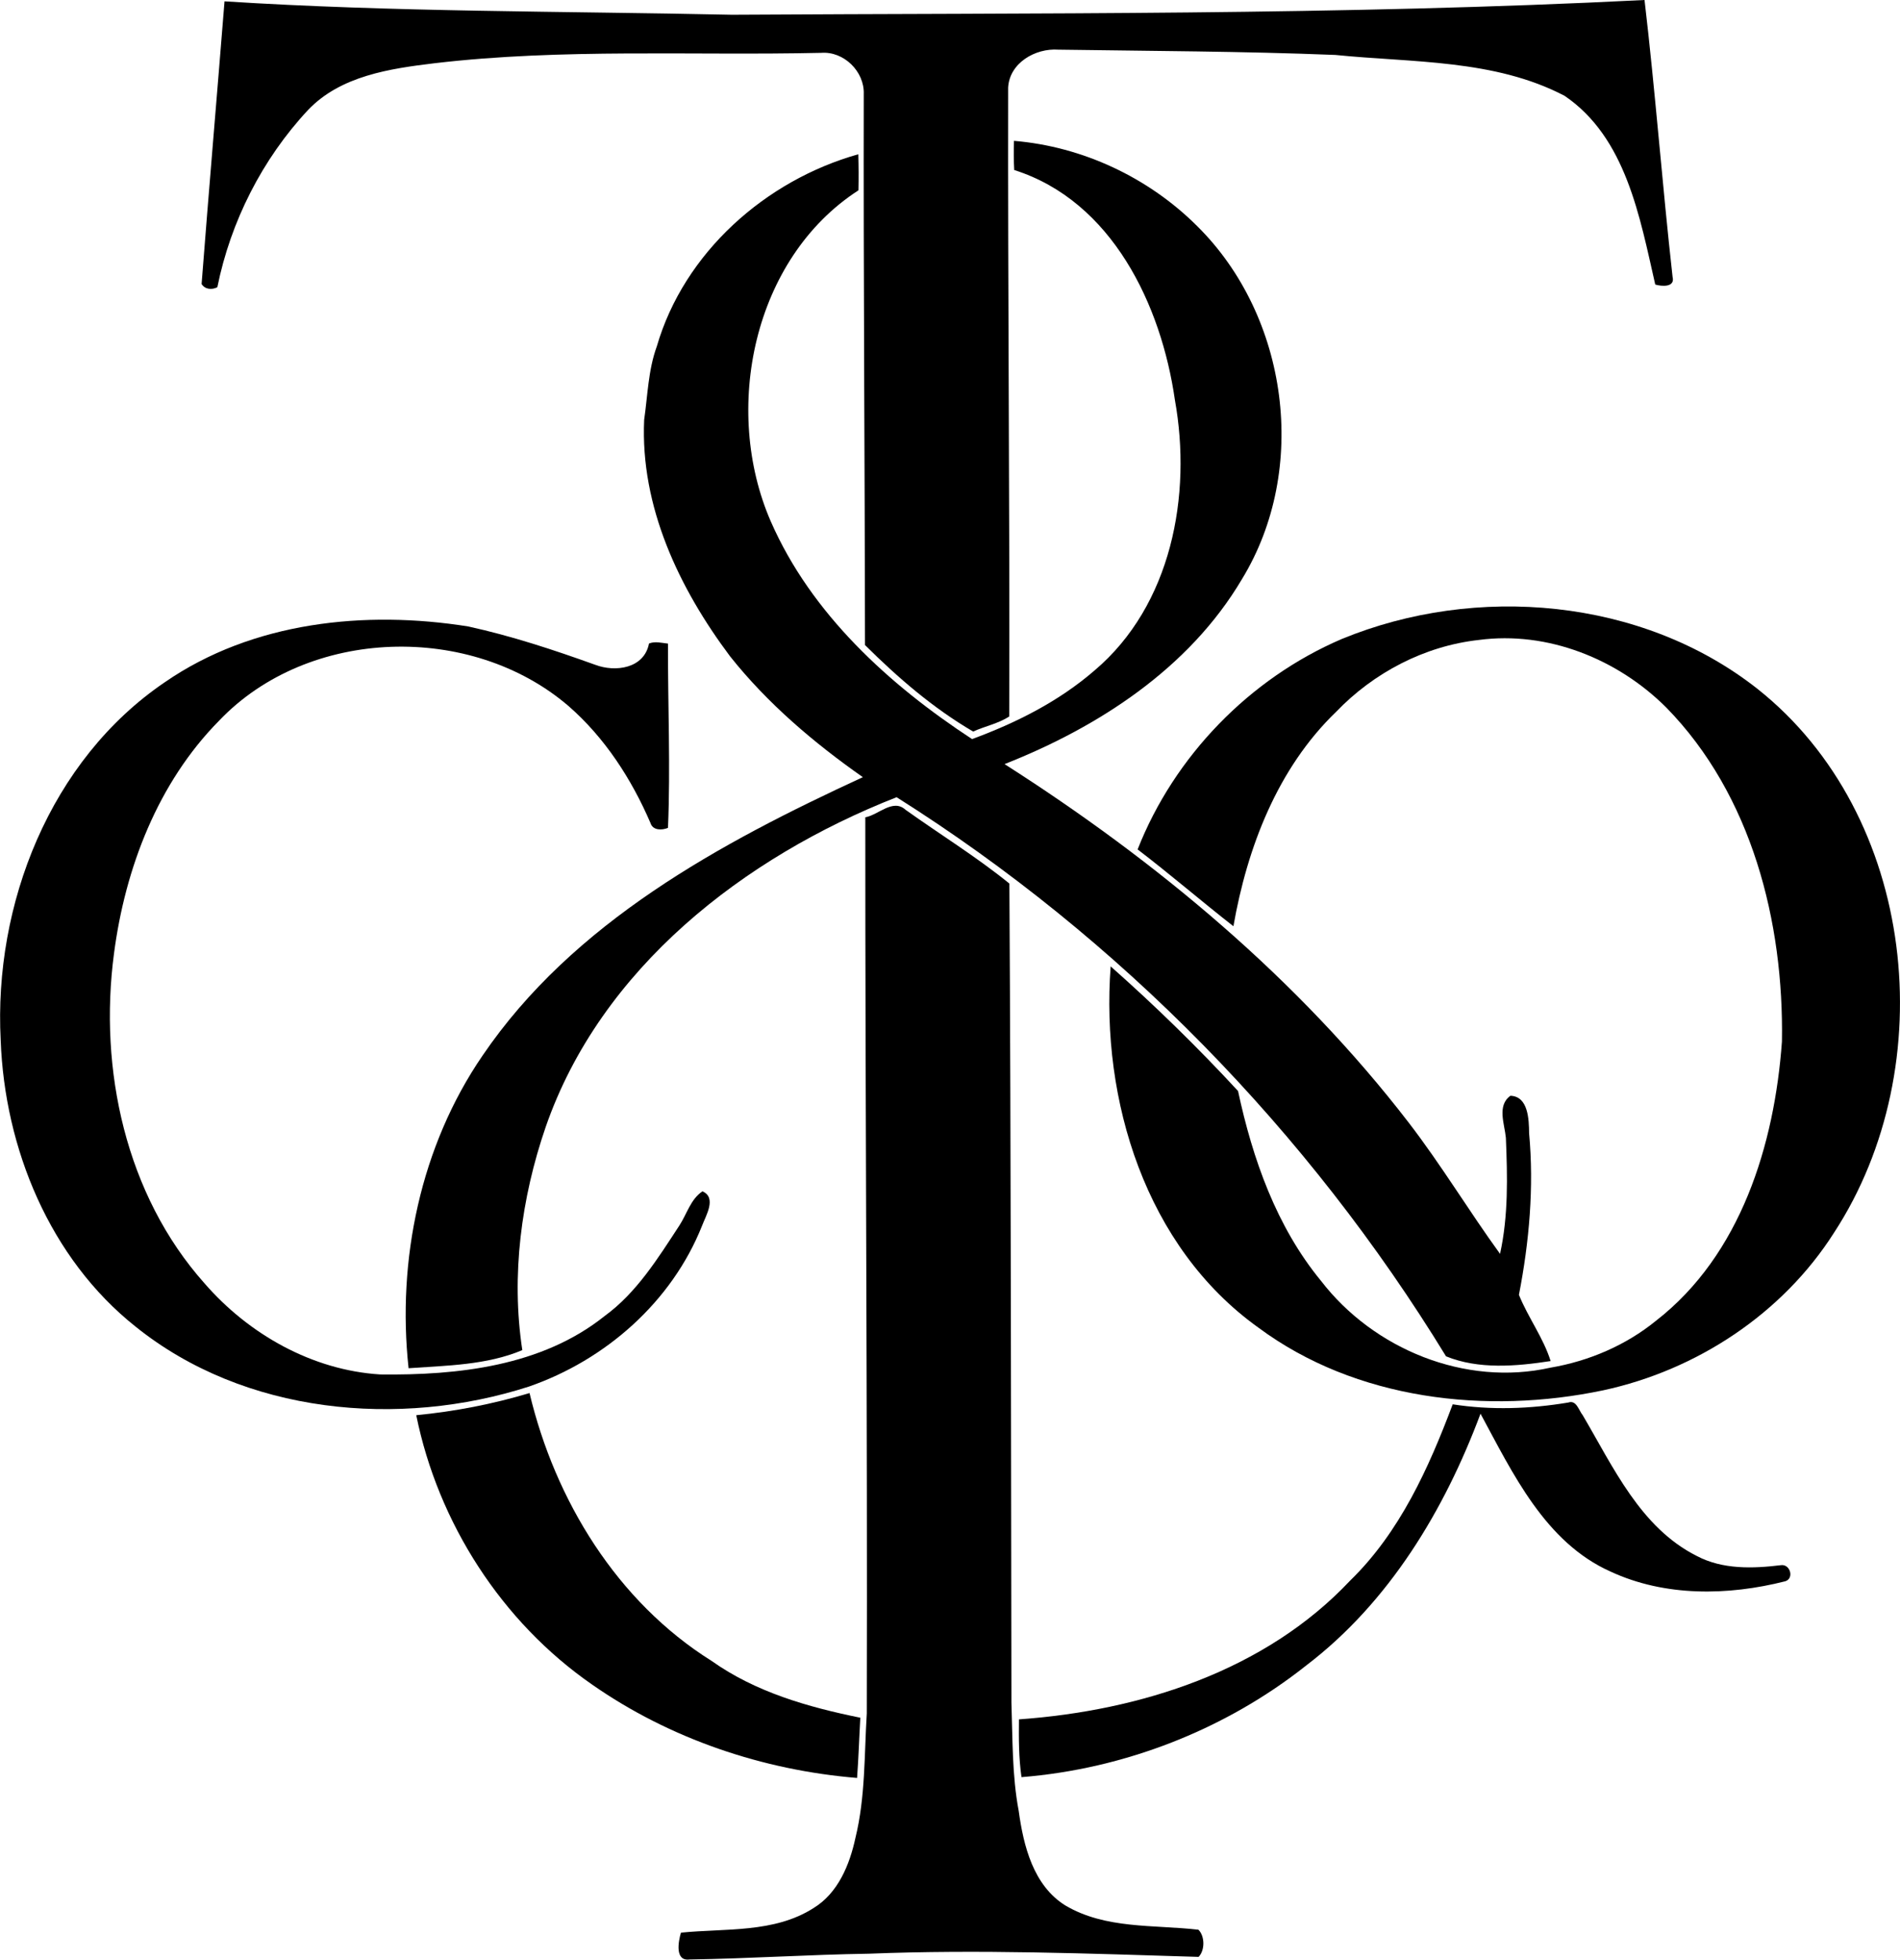 <?xml version="1.0" encoding="iso-8859-1"?>
<!-- Generator: Adobe Illustrator 21.0.2, SVG Export Plug-In . SVG Version: 6.00 Build 0)  -->
<svg version="1.1" xmlns="http://www.w3.org/2000/svg" xmlns:xlink="http://www.w3.org/1999/xlink" x="0px" y="0px"
	 viewBox="0 0 38.123 39.305" style="enable-background:new 0 0 38.123 39.305;" xml:space="preserve">
<g id="Tiffany_x5F_and_x5F_Co">
	<g>
		<path d="M14.685,0.296C20.79,0.258,26.902,0.309,32.997,0c0.217,1.843,0.356,3.706,0.563,5.556c0.053,0.211-0.22,0.19-0.348,0.151
			c-0.31-1.352-0.586-2.948-1.819-3.785c-1.409-0.737-3.061-0.664-4.6-0.82c-1.851-0.074-3.705-0.079-5.558-0.106
			c-0.459-0.033-0.98,0.264-1.007,0.761c-0.008,4.205,0.034,8.408,0.022,12.614c-0.221,0.143-0.486,0.194-0.724,0.302
			c-0.802-0.468-1.513-1.082-2.17-1.735c-0.004-3.685-0.033-7.367-0.025-11.052c0.016-0.453-0.401-0.862-0.856-0.826
			c-2.585,0.058-5.182-0.094-7.753,0.208C7.825,1.376,6.835,1.52,6.181,2.206C5.262,3.19,4.627,4.444,4.361,5.761
			C4.253,5.816,4.115,5.808,4.045,5.697c0.146-1.89,0.309-3.78,0.46-5.67C7.892,0.243,11.291,0.223,14.685,0.296z"/>
		<path d="M20.345,2.825c1.376,0.114,2.701,0.736,3.677,1.711c1.83,1.81,2.246,4.875,0.897,7.081
			c-1.055,1.784-2.873,2.964-4.763,3.709c3.056,1.949,5.891,4.31,8.11,7.192c0.652,0.847,1.209,1.774,1.832,2.631
			c0.168-0.765,0.149-1.549,0.117-2.327c-0.025-0.276-0.183-0.647,0.091-0.844c0.36,0.012,0.372,0.479,0.375,0.751
			c0.1,1.083,0.003,2.178-0.204,3.242c0.183,0.454,0.489,0.859,0.636,1.328c-0.685,0.106-1.447,0.172-2.099-0.095
			c-2.76-4.511-6.55-8.393-11.024-11.214c-3.057,1.199-5.936,3.425-7.042,6.617c-0.49,1.426-0.696,2.976-0.468,4.473
			c-0.714,0.301-1.516,0.309-2.282,0.363c-0.235-2.17,0.24-4.455,1.483-6.269c1.818-2.673,4.766-4.264,7.632-5.586
			c-0.984-0.69-1.912-1.478-2.663-2.422c-1.023-1.365-1.805-3.004-1.725-4.746c0.071-0.492,0.081-1,0.254-1.473
			c0.547-1.881,2.182-3.33,4.043-3.853c0.007,0.241,0.008,0.482,0.003,0.723c-2.119,1.369-2.735,4.4-1.76,6.64
			c0.812,1.856,2.372,3.275,4.039,4.367c0.885-0.325,1.74-0.755,2.457-1.376c1.544-1.306,1.958-3.512,1.613-5.426
			c-0.273-1.903-1.26-3.989-3.224-4.612C20.339,3.217,20.34,3.021,20.345,2.825z"/>
		<path d="M26.921,12.817c2.691-1.107,6.02-0.827,8.34,0.998c3.197,2.532,3.723,7.564,1.539,10.909
			c-1.034,1.626-2.756,2.758-4.632,3.162c-2.338,0.491-4.965,0.194-6.921-1.259c-2.262-1.619-3.162-4.56-2.962-7.244
			c0.892,0.789,1.748,1.625,2.556,2.5c0.291,1.359,0.77,2.721,1.664,3.807c1.058,1.374,2.897,2.125,4.604,1.742
			c0.769-0.131,1.512-0.447,2.118-0.941c1.7-1.319,2.378-3.531,2.527-5.6c0.04-2.396-0.603-4.945-2.32-6.699
			c-0.976-0.975-2.382-1.54-3.763-1.356c-1.09,0.121-2.109,0.656-2.865,1.444c-1.174,1.132-1.781,2.719-2.058,4.298
			c-0.646-0.505-1.27-1.043-1.922-1.541C23.562,15.166,25.072,13.61,26.921,12.817z"/>
		<path d="M3.308,13.683c1.761-1.215,4.02-1.447,6.087-1.118c0.867,0.19,1.71,0.468,2.545,0.768
			c0.407,0.156,0.986,0.076,1.082-0.426c0.124-0.049,0.255-0.011,0.381,0.002c-0.004,1.232,0.052,2.466,0,3.696
			c-0.121,0.05-0.305,0.054-0.351-0.097c-0.381-0.884-0.916-1.712-1.646-2.348c-1.953-1.674-5.213-1.586-7.006,0.291
			c-1.233,1.246-1.889,2.963-2.113,4.677c-0.307,2.32,0.233,4.836,1.817,6.613c0.889,1.023,2.162,1.742,3.525,1.827
			c1.558,0.019,3.242-0.164,4.503-1.172c0.643-0.468,1.069-1.158,1.498-1.813c0.151-0.23,0.227-0.531,0.465-0.688
			c0.291,0.128,0.068,0.486-0.009,0.692c-0.607,1.524-1.934,2.69-3.47,3.223c-2.607,0.841-5.714,0.552-7.894-1.2
			c-1.725-1.369-2.629-3.579-2.708-5.746C-0.128,18.143,1.003,15.246,3.308,13.683z"/>
		<path d="M17.362,16.393c0.265-0.047,0.553-0.382,0.807-0.151c0.693,0.495,1.424,0.944,2.084,1.48
			c0.032,5.474,0.032,10.951,0.041,16.426c0.025,0.724,0.011,1.459,0.146,2.174c0.096,0.701,0.293,1.496,0.935,1.896
			c0.807,0.478,1.775,0.384,2.671,0.487c0.128,0.127,0.135,0.408,0.004,0.545c-2.202-0.067-4.408-0.151-6.612-0.064
			c-1.202,0.018-2.401,0.098-3.603,0.116c-0.298,0.038-0.225-0.36-0.172-0.538c0.888-0.09,1.87,0.012,2.66-0.493
			c0.491-0.299,0.725-0.868,0.841-1.408c0.201-0.819,0.176-1.663,0.228-2.498C17.407,28.373,17.36,22.384,17.362,16.393z"/>
		<path d="M8.352,28.385c0.768-0.074,1.531-0.221,2.273-0.444c0.512,2.15,1.754,4.184,3.655,5.374
			c0.881,0.625,1.936,0.926,2.982,1.138c-0.023,0.402-0.035,0.806-0.065,1.208c-1.89-0.155-3.757-0.784-5.318-1.874
			C10.065,32.531,8.789,30.542,8.352,28.385z"/>
		<path d="M29.148,28.167c0.768,0.12,1.554,0.092,2.319-0.036c0.164-0.057,0.21,0.157,0.29,0.255
			c0.613,1.039,1.157,2.254,2.289,2.823c0.52,0.274,1.125,0.253,1.691,0.184c0.182-0.024,0.267,0.264,0.085,0.323
			c-1.149,0.291-2.415,0.313-3.508-0.195c-1.312-0.586-1.961-1.971-2.608-3.166c-0.721,1.931-1.832,3.78-3.492,5.046
			c-1.626,1.291-3.654,2.079-5.718,2.244c-0.056-0.385-0.055-0.772-0.051-1.159c2.428-0.173,4.937-0.968,6.645-2.783
			C28.086,30.735,28.667,29.445,29.148,28.167z"/>
	</g>
</g>
<g id="Layer_1">
</g>
</svg>
